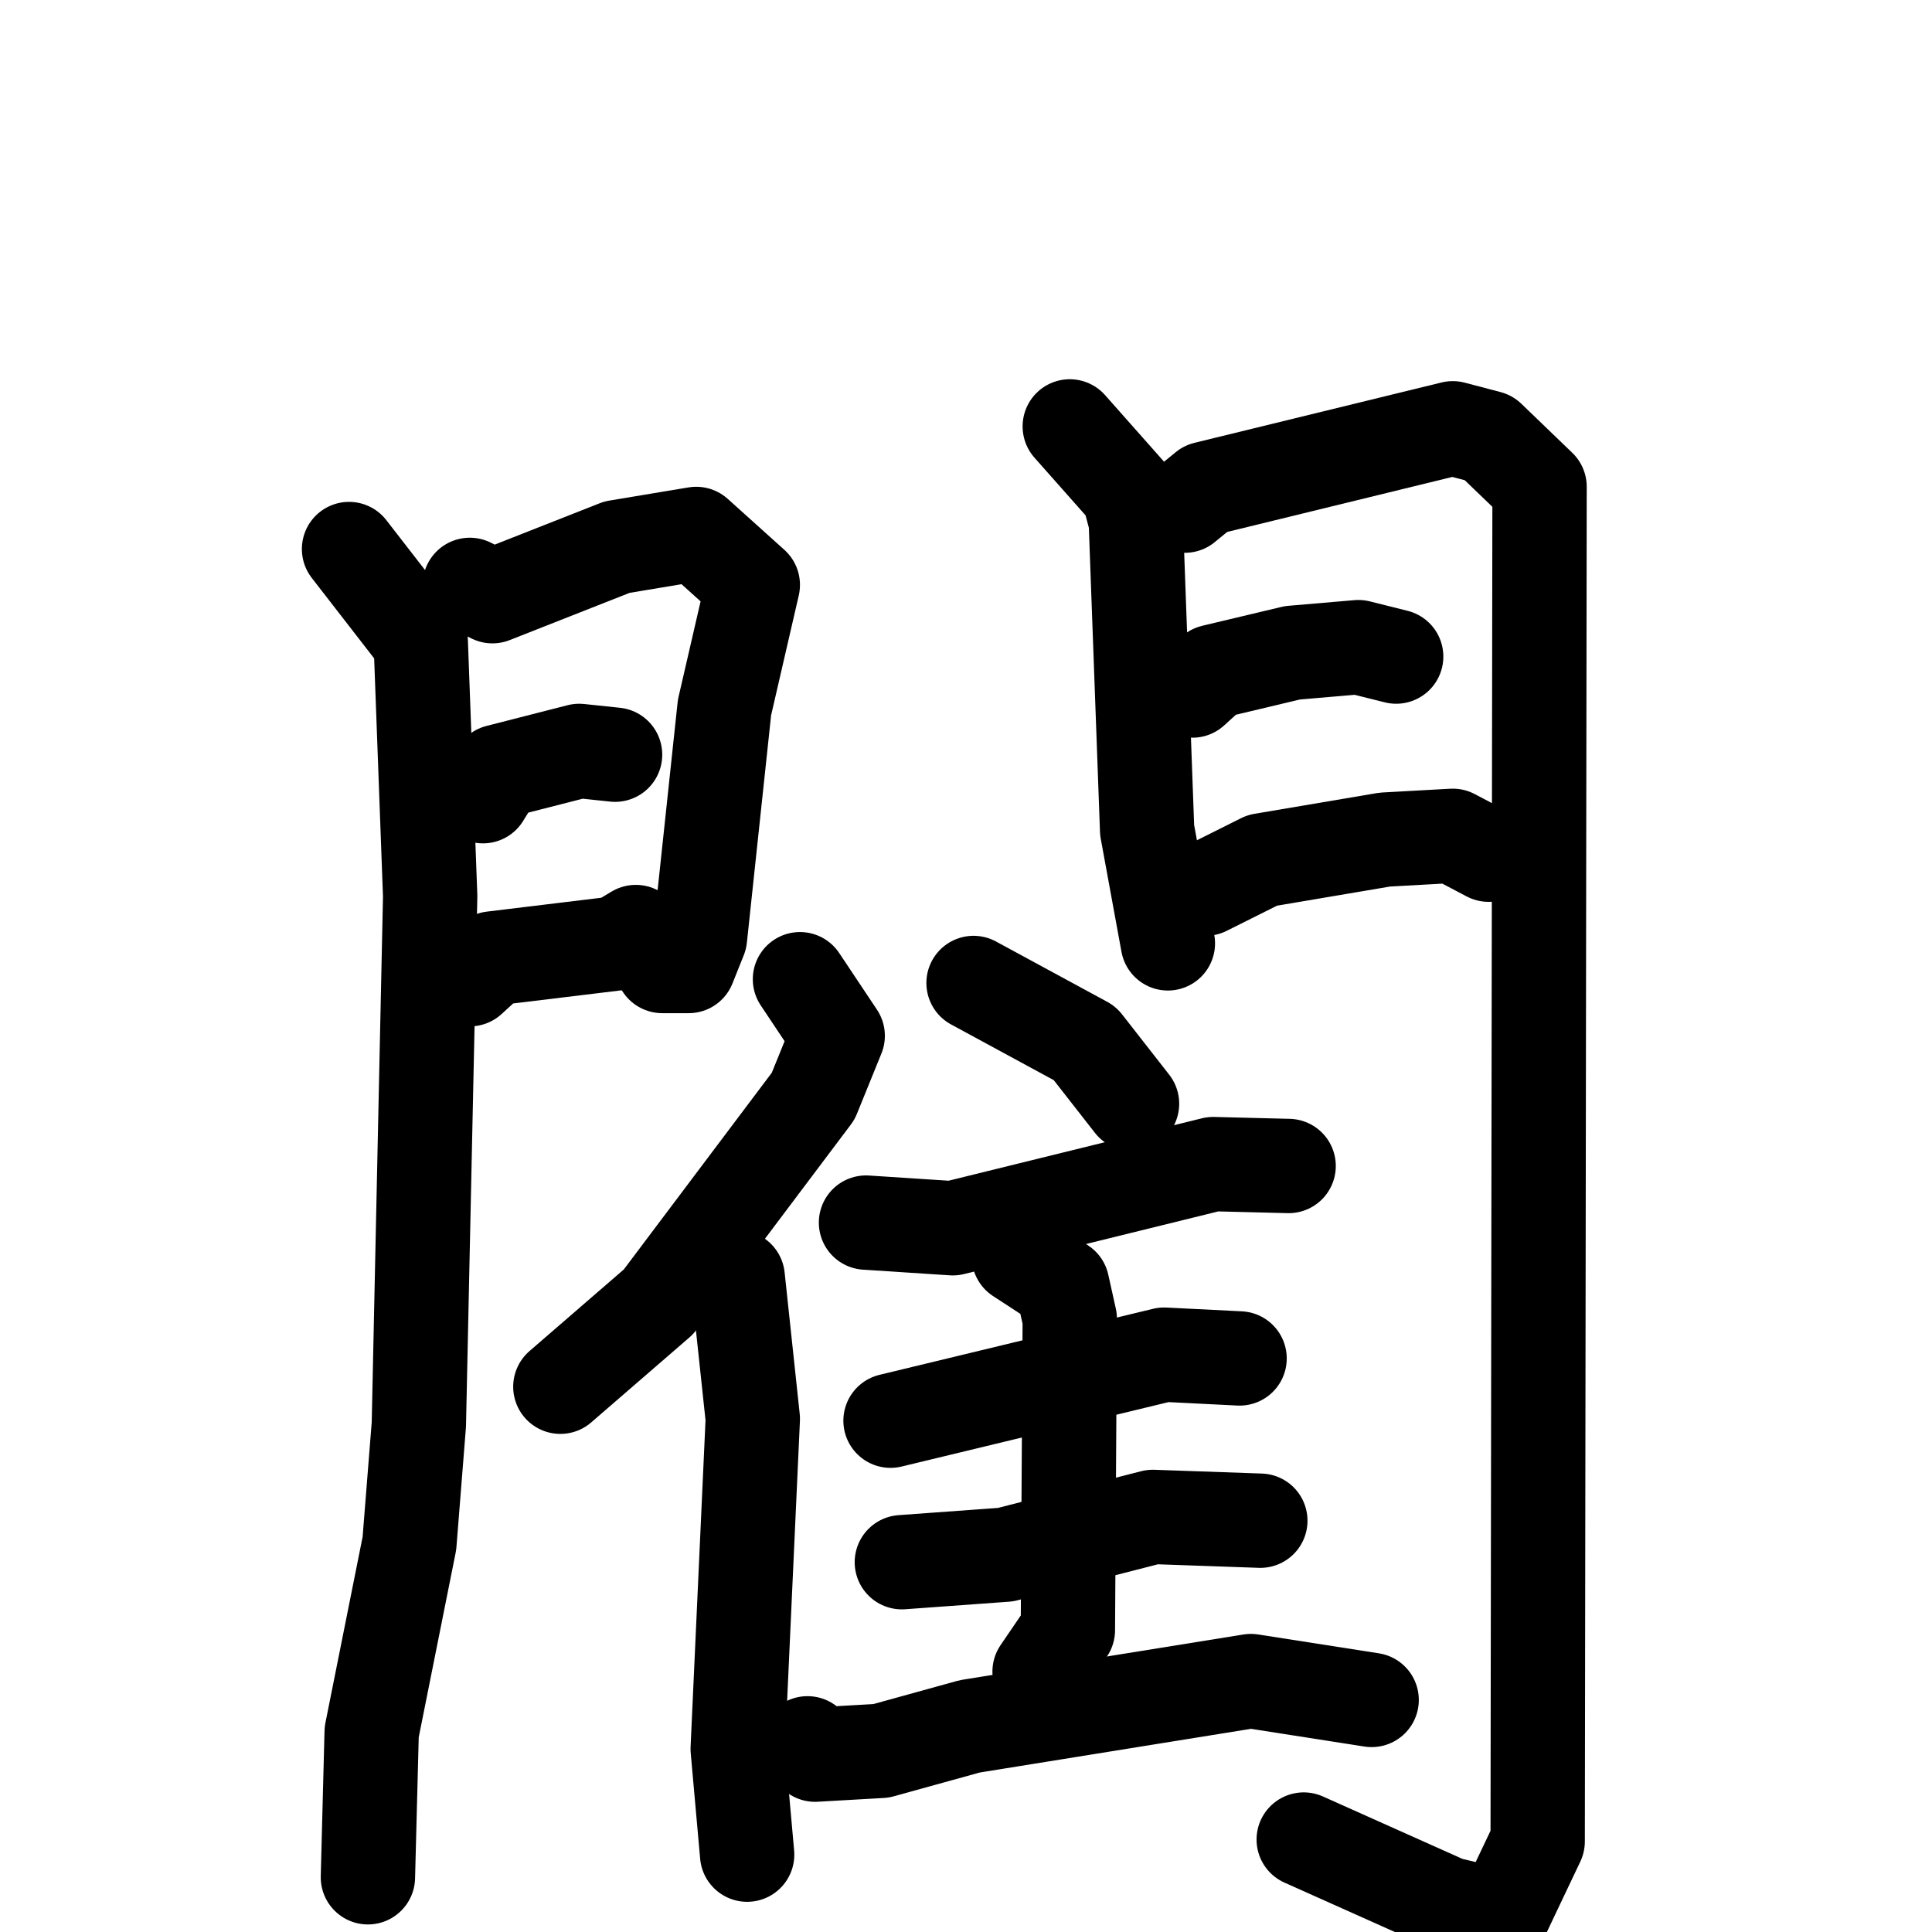 <svg xmlns="http://www.w3.org/2000/svg" viewBox="0 0 1024 1024">
  <g style="fill:none;stroke:#000000;stroke-width:50;stroke-linecap:round;stroke-linejoin:round;" transform="scale(1, 1) translate(0, 0)">
    <path d="M 185.0,291.0 L 223.0,340.0 L 228.0,475.0 L 222.0,755.0 L 217.0,818.0 L 197.0,918.0 L 195.0,995.0"/>
    <path d="M 249.0,310.0 L 261.0,316.0 L 327.0,290.0 L 369.0,283.0 L 399.0,310.0 L 384.0,375.0 L 371.0,497.0 L 365.0,512.0 L 351.0,512.0"/>
    <path d="M 256.0,422.0 L 264.0,409.0 L 307.0,398.0 L 326.0,400.0"/>
    <path d="M 249.0,519.0 L 261.0,508.0 L 327.0,500.0 L 337.0,494.0"/>
    <path d="M 567.0,226.0 L 598.0,261.0 L 602.0,276.0 L 608.0,440.0 L 619.0,500.0"/>
    <path d="M 628.0,268.0 L 639.0,259.0 L 770.0,227.0 L 789.0,232.0 L 816.0,258.0 L 815.0,976.0 L 796.0,1016.0 L 767.0,1009.0 L 691.0,975.0"/>
    <path d="M 632.0,366.0 L 643.0,356.0 L 685.0,346.0 L 720.0,343.0 L 740.0,348.0"/>
    <path d="M 639.0,471.0 L 669.0,456.0 L 734.0,445.0 L 770.0,443.0 L 789.0,453.0"/>
    <path d="M 424.0,519.0 L 444.0,549.0 L 431.0,581.0 L 349.0,690.0 L 297.0,735.0"/>
    <path d="M 391.0,677.0 L 399.0,752.0 L 391.0,927.0 L 396.0,983.0"/>
    <path d="M 516.0,521.0 L 575.0,553.0 L 600.0,585.0"/>
    <path d="M 459.0,648.0 L 505.0,651.0 L 643.0,617.0 L 683.0,618.0"/>
    <path d="M 472.0,753.0 L 617.0,718.0 L 657.0,720.0"/>
    <path d="M 478.0,828.0 L 533.0,824.0 L 611.0,804.0 L 668.0,806.0"/>
    <path d="M 540.0,666.0 L 563.0,681.0 L 567.0,699.0 L 566.0,864.0 L 551.0,886.0"/>
    <path d="M 428.0,924.0 L 432.0,930.0 L 467.0,928.0 L 514.0,915.0 L 663.0,891.0 L 727.0,901.0"/>
  </g>
</svg>
